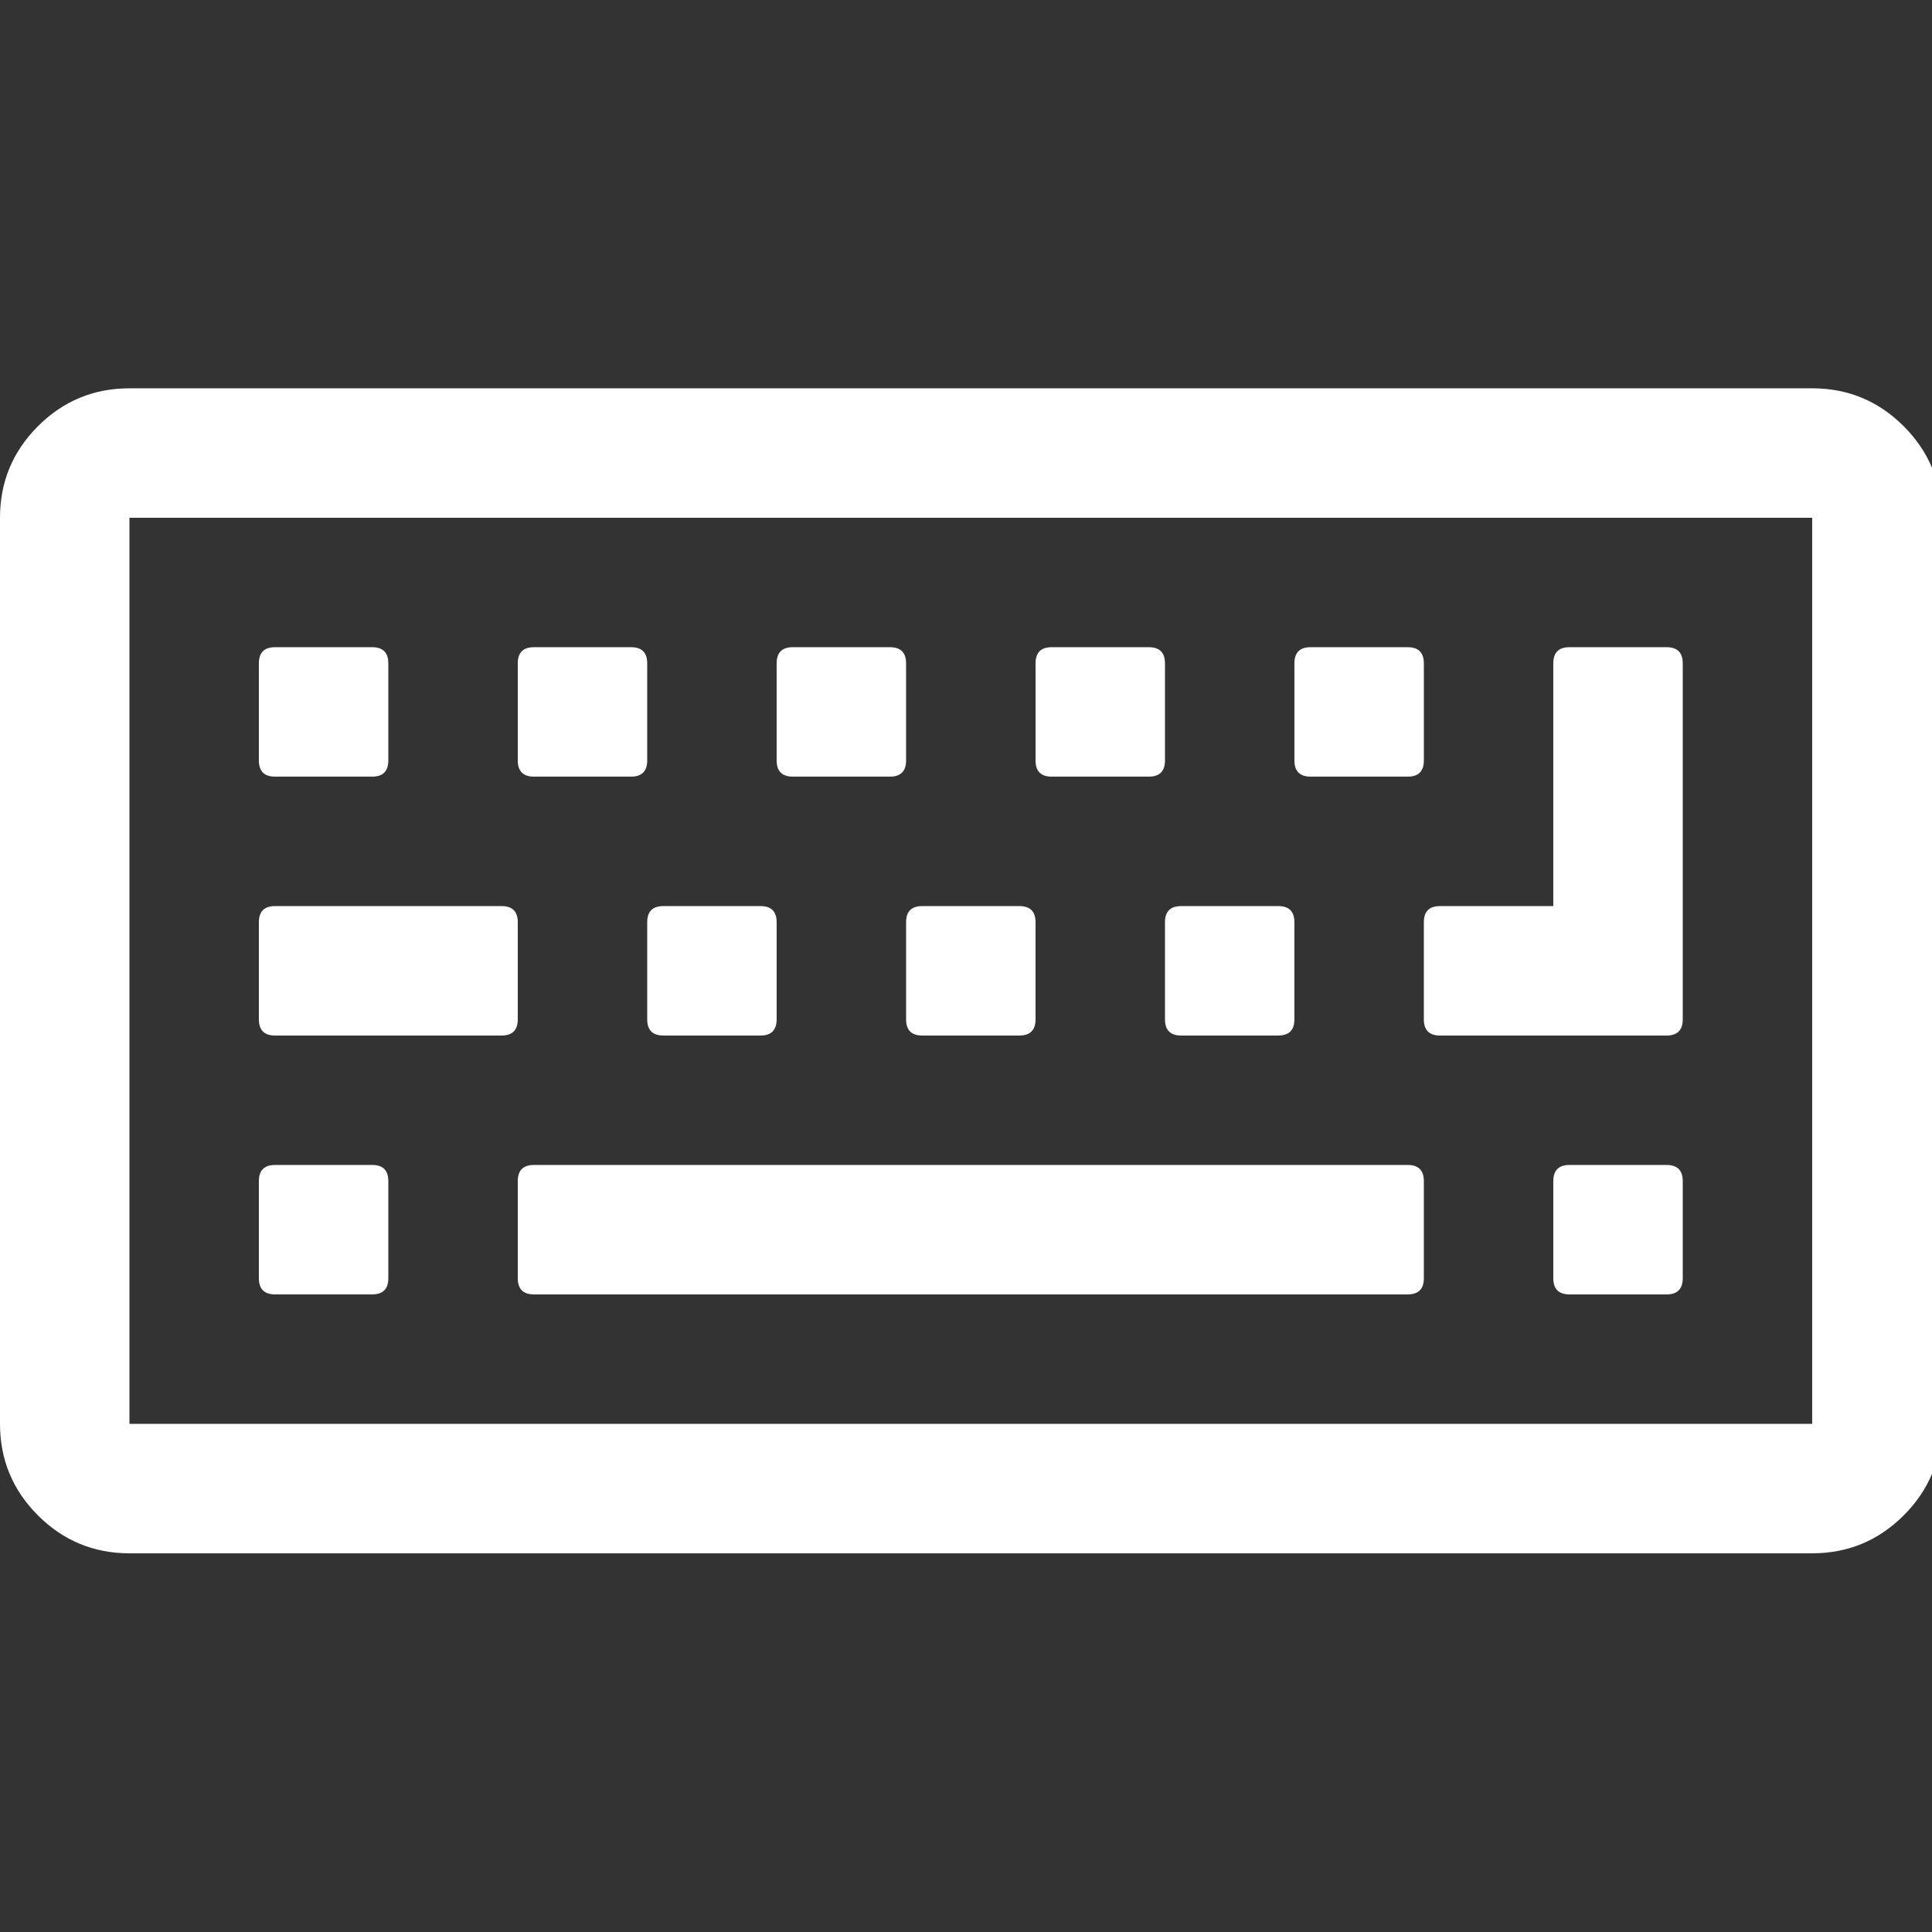 <?xml version="1.0" encoding="UTF-8" standalone="no"?>
<!-- Generator: Adobe Illustrator 16.0.0, SVG Export Plug-In . SVG Version: 6.00 Build 0)  -->

<svg
   xmlns:dc="http://purl.org/dc/elements/1.1/"
   xmlns:cc="http://creativecommons.org/ns#"
   xmlns:rdf="http://www.w3.org/1999/02/22-rdf-syntax-ns#"
   xmlns:svg="http://www.w3.org/2000/svg"
   xmlns="http://www.w3.org/2000/svg"
   xmlns:sodipodi="http://sodipodi.sourceforge.net/DTD/sodipodi-0.dtd"
   xmlns:inkscape="http://www.inkscape.org/namespaces/inkscape"
   version="1.1"
   id="Capa_1"
   x="0px"
   y="0px"
   width="24"
   height="24"
   viewBox="0 0 24 24"
   xml:space="preserve"
   sodipodi:docname="onboard.svg"
   inkscape:version="0.92.4 5da689c313, 2019-01-14"><rect x="0" y="0" width="24" height="24" fill="#333333" stroke="none"/><defs
   id="defs182" /><sodipodi:namedview
   pagecolor="#ffffff"
   bordercolor="#666666"
   borderopacity="1"
   objecttolerance="10"
   gridtolerance="10"
   guidetolerance="10"
   inkscape:pageopacity="0"
   inkscape:pageshadow="2"
   inkscape:window-width="2920"
   inkscape:window-height="1820"
   id="namedview180"
   showgrid="false"
   borderlayer="false"
   inkscape:pagecheckerboard="true"
   inkscape:zoom="45.254834"
   inkscape:cx="16.824506"
   inkscape:cy="11.086544"
   inkscape:window-x="40"
   inkscape:window-y="140"
   inkscape:window-maximized="1"
   inkscape:current-layer="Capa_1" />
<g
   id="g147"
   transform="matrix(0.044,0,0,0.044,0,-9.67e-5)"
   style="fill:#ffffff;fill-opacity:1">
	<g
   id="g145"
   style="fill:#ffffff;fill-opacity:1">
		<path
   d="m 537.468,120.342 c -7.139,-7.139 -15.753,-10.709 -25.841,-10.709 H 36.545 c -10.088,0 -18.699,3.571 -25.837,10.709 C 3.571,127.48 0,136.094 0,146.179 v 255.815 c 0,10.089 3.571,18.698 10.708,25.837 7.139,7.139 15.749,10.712 25.837,10.712 h 475.082 c 10.088,0 18.702,-3.573 25.841,-10.712 7.135,-7.139 10.708,-15.748 10.708,-25.837 V 146.179 c 0,-10.085 -3.573,-18.699 -10.708,-25.837 z M 511.627,401.994 H 36.545 V 146.179 h 475.082 z"
   id="path117"
   inkscape:connector-curvature="0"
   style="fill:#ffffff;fill-opacity:1" />
		<path
   d="m 77.657,365.445 h 27.408 c 3.046,0 4.569,-1.526 4.569,-4.568 v -27.408 c 0,-3.039 -1.52,-4.568 -4.569,-4.568 H 77.657 c -3.044,0 -4.568,1.529 -4.568,4.568 v 27.408 c 0,3.042 1.524,4.568 4.568,4.568 z"
   id="path119"
   inkscape:connector-curvature="0"
   style="fill:#ffffff;fill-opacity:1" />
		<path
   d="m 77.657,292.362 h 63.954 c 3.045,0 4.57,-1.53 4.57,-4.572 v -27.41 c 0,-3.045 -1.525,-4.565 -4.57,-4.568 H 77.657 c -3.044,0 -4.568,1.523 -4.568,4.568 v 27.41 c 0,3.042 1.524,4.572 4.568,4.572 z"
   id="path121"
   inkscape:connector-curvature="0"
   style="fill:#ffffff;fill-opacity:1" />
		<path
   d="m 77.657,219.268 h 27.408 c 3.046,0 4.569,-1.525 4.569,-4.57 v -27.406 c 0,-3.046 -1.52,-4.565 -4.569,-4.57 H 77.657 c -3.044,0 -4.568,1.524 -4.568,4.57 v 27.406 c 0,3.045 1.524,4.57 4.568,4.57 z"
   id="path123"
   inkscape:connector-curvature="0"
   style="fill:#ffffff;fill-opacity:1" />
		<path
   d="M 397.43,328.903 H 150.751 c -3.046,0 -4.57,1.526 -4.57,4.572 v 27.404 c 0,3.039 1.524,4.572 4.57,4.572 h 246.67 c 3.046,0 4.572,-1.526 4.572,-4.572 v -27.404 c 0.001,-3.045 -1.525,-4.572 -4.563,-4.572 z"
   id="path125"
   inkscape:connector-curvature="0"
   style="fill:#ffffff;fill-opacity:1" />
		<path
   d="m 182.725,287.79 c 0,3.042 1.523,4.572 4.565,4.572 h 27.412 c 3.044,0 4.565,-1.53 4.565,-4.572 v -27.41 c 0,-3.045 -1.518,-4.565 -4.565,-4.568 H 187.29 c -3.042,0 -4.565,1.523 -4.565,4.568 z"
   id="path127"
   inkscape:connector-curvature="0"
   style="fill:#ffffff;fill-opacity:1" />
		<path
   d="m 150.751,219.268 h 27.406 c 3.046,0 4.57,-1.525 4.57,-4.57 v -27.406 c 0,-3.046 -1.524,-4.565 -4.57,-4.57 h -27.406 c -3.046,0 -4.57,1.524 -4.57,4.57 v 27.406 c 0,3.045 1.525,4.57 4.57,4.57 z"
   id="path129"
   inkscape:connector-curvature="0"
   style="fill:#ffffff;fill-opacity:1" />
		<path
   d="m 255.813,287.79 c 0,3.042 1.524,4.572 4.568,4.572 h 27.408 c 3.046,0 4.572,-1.53 4.572,-4.572 v -27.41 c 0,-3.045 -1.526,-4.565 -4.572,-4.568 h -27.408 c -3.044,0 -4.568,1.523 -4.568,4.568 z"
   id="path131"
   inkscape:connector-curvature="0"
   style="fill:#ffffff;fill-opacity:1" />
		<path
   d="m 223.837,219.268 h 27.406 c 3.046,0 4.57,-1.525 4.57,-4.57 v -27.406 c 0,-3.046 -1.521,-4.565 -4.57,-4.57 h -27.406 c -3.046,0 -4.57,1.524 -4.57,4.57 v 27.406 c 0,3.045 1.524,4.57 4.57,4.57 z"
   id="path133"
   inkscape:connector-curvature="0"
   style="fill:#ffffff;fill-opacity:1" />
		<path
   d="m 328.904,287.79 c 0,3.042 1.525,4.572 4.564,4.572 h 27.412 c 3.045,0 4.564,-1.53 4.564,-4.572 v -27.41 c 0,-3.045 -1.52,-4.565 -4.564,-4.568 h -27.412 c -3.039,0 -4.564,1.523 -4.564,4.568 z"
   id="path135"
   inkscape:connector-curvature="0"
   style="fill:#ffffff;fill-opacity:1" />
		<path
   d="m 470.513,328.903 h -27.404 c -3.046,0 -4.572,1.526 -4.572,4.572 v 27.404 c 0,3.039 1.526,4.572 4.572,4.572 h 27.404 c 3.046,0 4.572,-1.526 4.572,-4.572 v -27.404 c 0,-3.045 -1.523,-4.572 -4.572,-4.572 z"
   id="path137"
   inkscape:connector-curvature="0"
   style="fill:#ffffff;fill-opacity:1" />
		<path
   d="m 296.928,219.268 h 27.411 c 3.046,0 4.565,-1.525 4.565,-4.57 v -27.406 c 0,-3.046 -1.52,-4.565 -4.565,-4.57 h -27.411 c -3.046,0 -4.565,1.524 -4.565,4.57 v 27.406 c -10e-4,3.045 1.519,4.57 4.565,4.57 z"
   id="path139"
   inkscape:connector-curvature="0"
   style="fill:#ffffff;fill-opacity:1" />
		<path
   d="m 370.018,219.268 h 27.404 c 3.046,0 4.572,-1.525 4.572,-4.57 v -27.406 c 0,-3.046 -1.526,-4.565 -4.572,-4.57 h -27.404 c -3.046,0 -4.572,1.524 -4.572,4.57 v 27.406 c -0.001,3.045 1.526,4.57 4.572,4.57 z"
   id="path141"
   inkscape:connector-curvature="0"
   style="fill:#ffffff;fill-opacity:1" />
		<path
   d="m 401.991,287.79 c 0,3.042 1.522,4.572 4.568,4.572 h 63.953 c 3.046,0 4.572,-1.53 4.572,-4.572 V 187.292 c 0,-3.046 -1.522,-4.565 -4.572,-4.57 h -27.404 c -3.046,0 -4.572,1.524 -4.572,4.57 v 68.52 H 406.56 c -3.046,0 -4.568,1.523 -4.568,4.568 v 27.41 z"
   id="path143"
   inkscape:connector-curvature="0"
   style="fill:#ffffff;fill-opacity:1" />
	</g>
</g>
<g
   id="g149"
   transform="matrix(0.044,0,0,0.044,0,-9.67e-5)"
   style="fill:#ffffff;fill-opacity:1">
</g>
<g
   id="g151"
   transform="matrix(0.044,0,0,0.044,0,-9.67e-5)"
   style="fill:#ffffff;fill-opacity:1">
</g>
<g
   id="g153"
   transform="matrix(0.044,0,0,0.044,0,-9.67e-5)"
   style="fill:#ffffff;fill-opacity:1">
</g>
<g
   id="g155"
   transform="matrix(0.044,0,0,0.044,0,-9.67e-5)"
   style="fill:#ffffff;fill-opacity:1">
</g>
<g
   id="g157"
   transform="matrix(0.044,0,0,0.044,0,-9.67e-5)"
   style="fill:#ffffff;fill-opacity:1">
</g>
<g
   id="g159"
   transform="matrix(0.044,0,0,0.044,0,-9.67e-5)"
   style="fill:#ffffff;fill-opacity:1">
</g>
<g
   id="g161"
   transform="matrix(0.044,0,0,0.044,0,-9.67e-5)"
   style="fill:#ffffff;fill-opacity:1">
</g>
<g
   id="g163"
   transform="matrix(0.044,0,0,0.044,0,-9.67e-5)"
   style="fill:#ffffff;fill-opacity:1">
</g>
<g
   id="g165"
   transform="matrix(0.044,0,0,0.044,0,-9.67e-5)"
   style="fill:#ffffff;fill-opacity:1">
</g>
<g
   id="g167"
   transform="matrix(0.044,0,0,0.044,0,-9.67e-5)"
   style="fill:#ffffff;fill-opacity:1">
</g>
<g
   id="g169"
   transform="matrix(0.044,0,0,0.044,0,-9.67e-5)"
   style="fill:#ffffff;fill-opacity:1">
</g>
<g
   id="g171"
   transform="matrix(0.044,0,0,0.044,0,-9.67e-5)"
   style="fill:#ffffff;fill-opacity:1">
</g>
<g
   id="g173"
   transform="matrix(0.044,0,0,0.044,0,-9.67e-5)"
   style="fill:#ffffff;fill-opacity:1">
</g>
<g
   id="g175"
   transform="matrix(0.044,0,0,0.044,0,-9.67e-5)"
   style="fill:#ffffff;fill-opacity:1">
</g>
<g
   id="g177"
   transform="matrix(0.044,0,0,0.044,0,-9.67e-5)"
   style="fill:#ffffff;fill-opacity:1">
</g>
</svg>